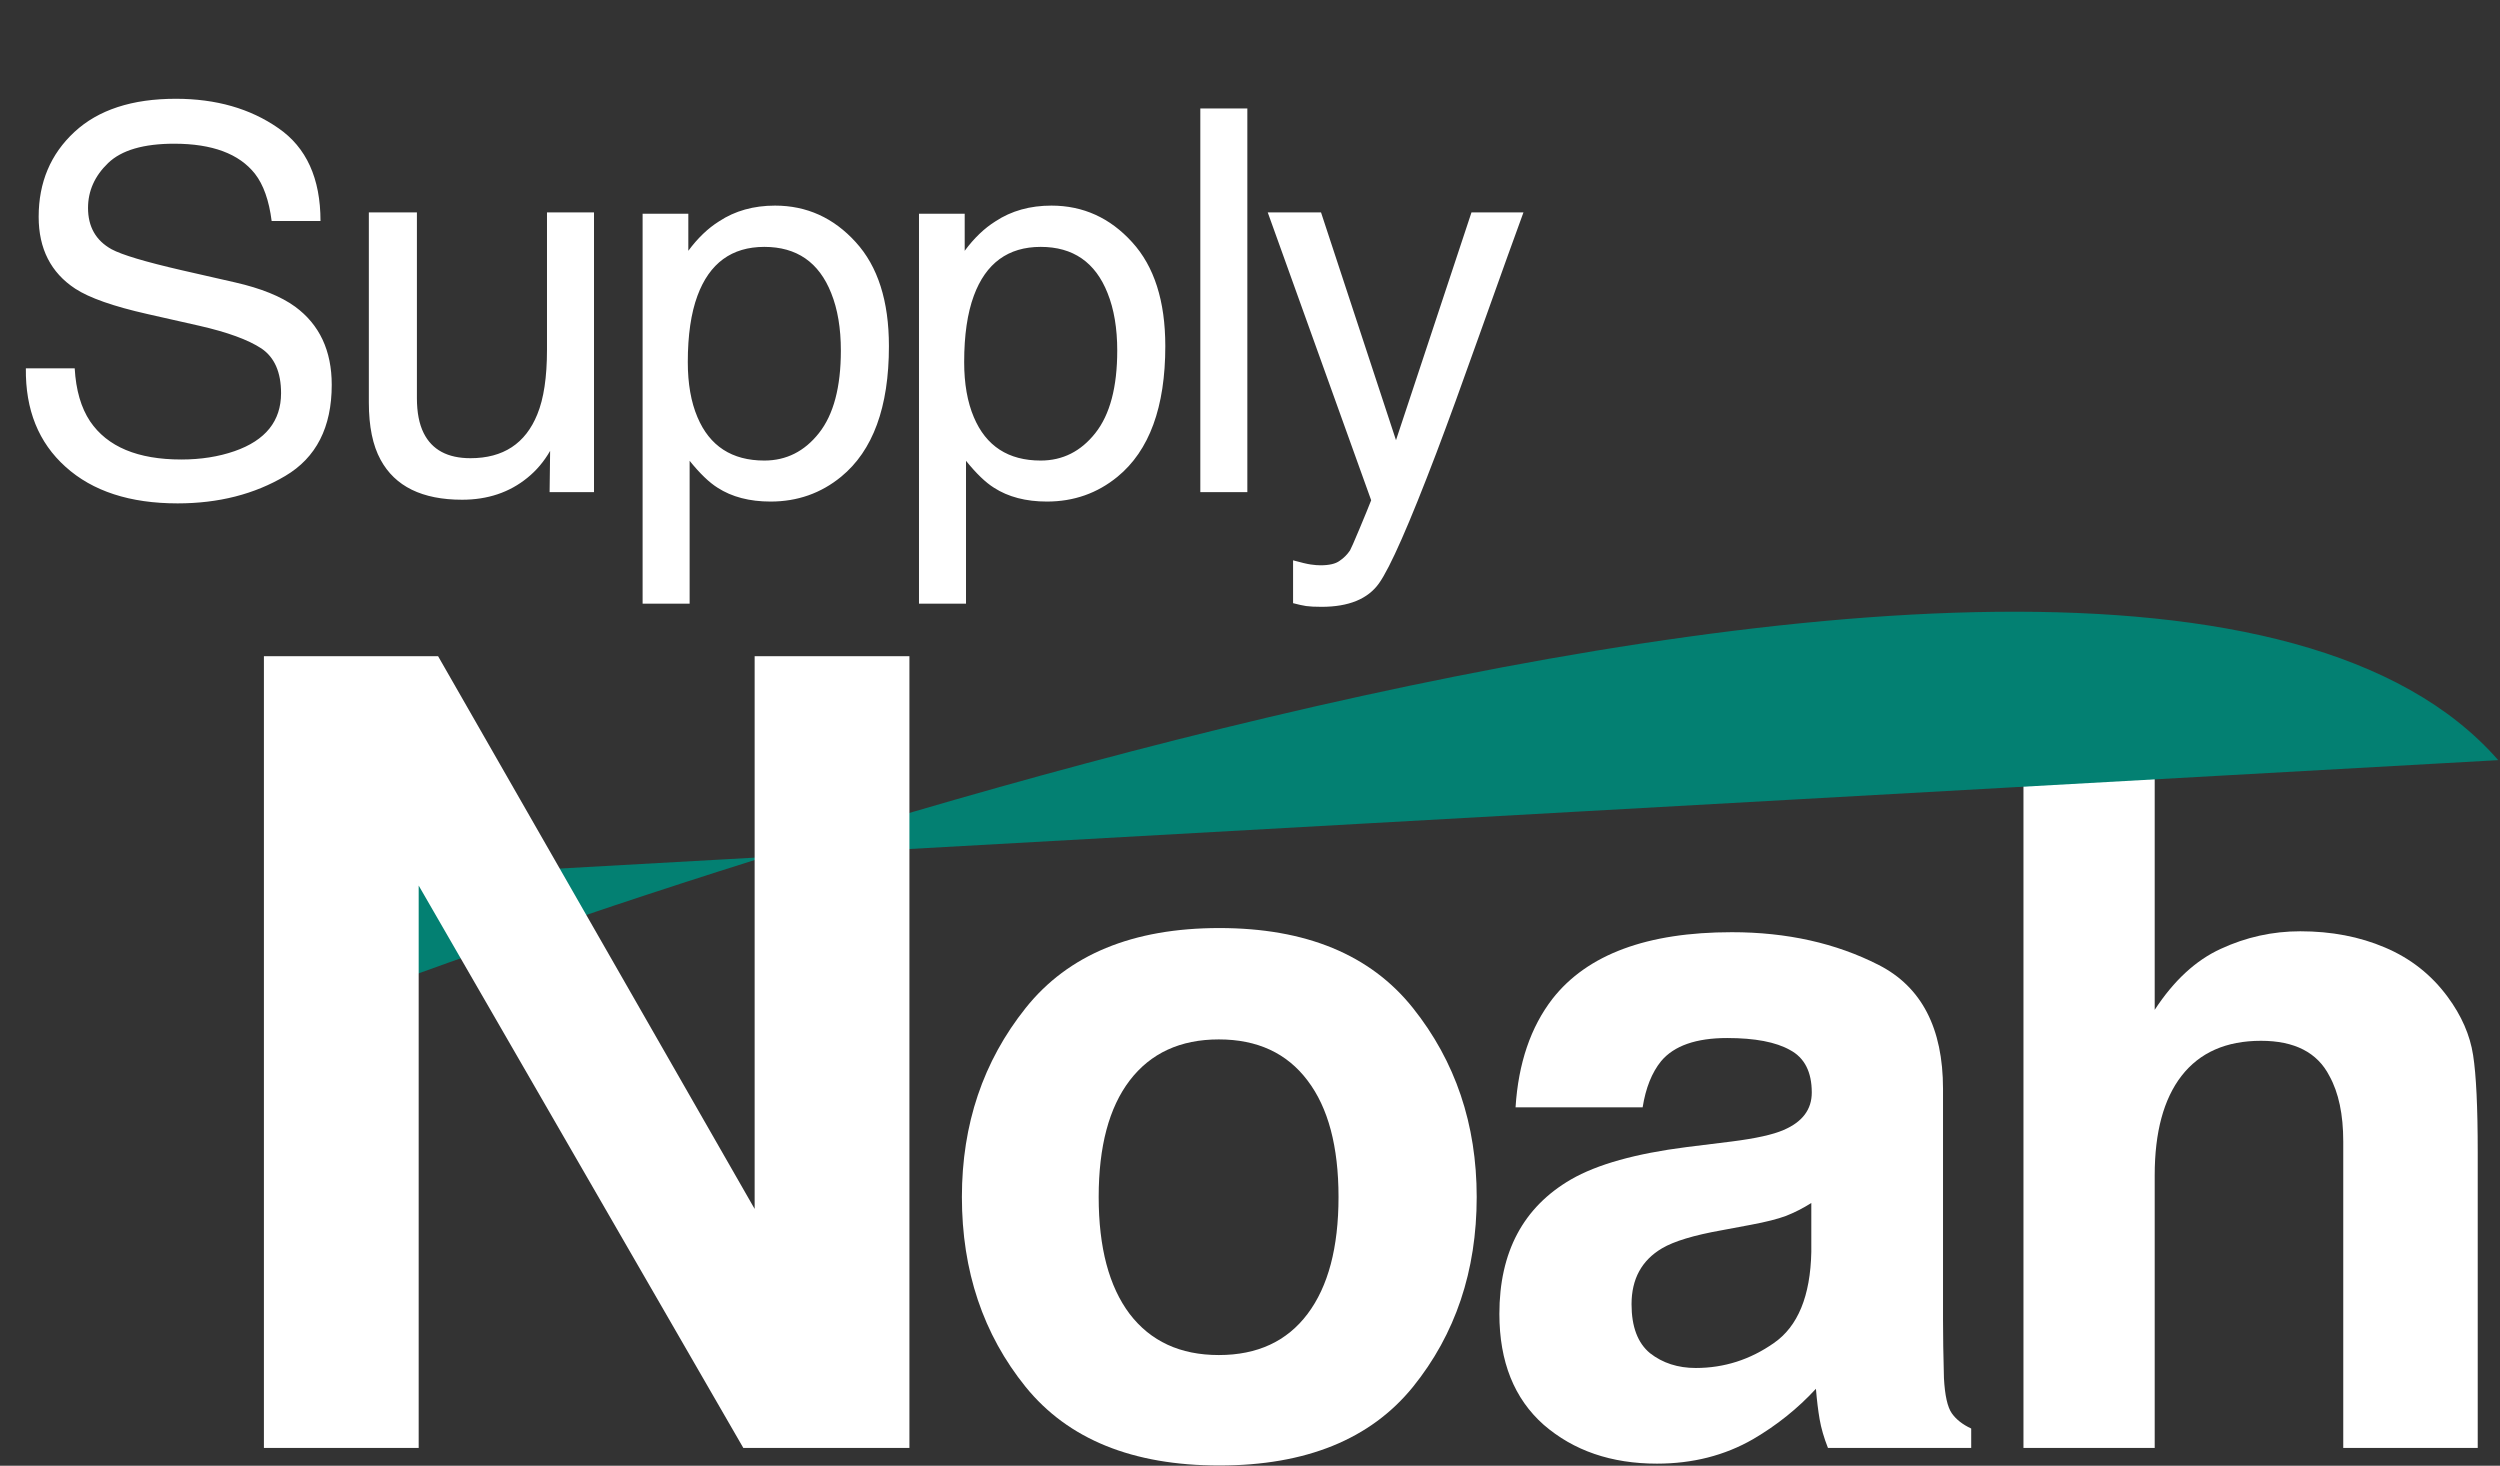 <svg width="701" height="411" viewBox="0 0 701 411" fill="none" xmlns="http://www.w3.org/2000/svg">
<rect x="0" y="0" width="701" height="411" fill="#333333" stroke="none"/>
<path d="M644.997 261.131C653.722 261.131 661.626 262.643 668.71 265.666C675.88 268.69 681.754 273.311 686.333 279.531C690.22 284.801 692.596 290.243 693.459 295.858C694.323 301.387 694.755 310.457 694.755 323.07V406H657.048V320.089C657.048 312.487 655.752 306.354 653.16 301.689C649.791 295.124 643.399 291.841 633.983 291.841C624.221 291.841 616.792 295.124 611.695 301.689C606.685 308.168 604.179 317.455 604.179 329.549V406H567.379V180.648H604.179V283.159C609.535 274.953 615.712 269.251 622.709 266.055C629.793 262.772 637.222 261.131 644.997 261.131Z" fill="white"/>
<path d="M507.892 337.323C505.559 338.792 503.184 340.001 500.765 340.951C498.432 341.815 495.193 342.636 491.046 343.413L482.753 344.968C474.979 346.35 469.407 348.035 466.038 350.022C460.336 353.391 457.485 358.617 457.485 365.701C457.485 372.007 459.213 376.586 462.669 379.436C466.21 382.201 470.487 383.583 475.497 383.583C483.444 383.583 490.744 381.25 497.396 376.586C504.134 371.921 507.633 363.412 507.892 351.058V337.323ZM485.475 320.089C492.299 319.225 497.18 318.145 500.117 316.85C505.387 314.604 508.021 311.105 508.021 306.354C508.021 300.566 505.991 296.592 501.931 294.432C497.957 292.186 492.083 291.063 484.308 291.063C475.583 291.063 469.407 293.223 465.779 297.542C463.187 300.739 461.459 305.058 460.595 310.5H424.961C425.739 298.147 429.194 287.997 435.327 280.049C445.089 267.609 461.848 261.39 485.604 261.39C501.067 261.39 514.803 264.456 526.81 270.59C538.818 276.723 544.822 288.299 544.822 305.317V370.107C544.822 374.599 544.908 380.041 545.081 386.434C545.34 391.271 546.074 394.554 547.284 396.282C548.493 398.009 550.307 399.435 552.726 400.558V406H512.557C511.434 403.149 510.656 400.471 510.224 397.966C509.792 395.461 509.447 392.61 509.188 389.414C504.091 394.943 498.217 399.651 491.565 403.538C483.617 408.117 474.633 410.406 464.612 410.406C451.827 410.406 441.245 406.778 432.865 399.521C424.572 392.178 420.426 381.812 420.426 368.422C420.426 351.058 427.121 338.489 440.511 330.715C447.853 326.482 458.652 323.458 472.905 321.644L485.475 320.089Z" fill="white"/>
<path d="M341.761 379.955C352.559 379.955 360.852 376.111 366.64 368.422C372.428 360.734 375.322 349.806 375.322 335.639C375.322 321.471 372.428 310.587 366.64 302.985C360.852 295.296 352.559 291.452 341.761 291.452C330.963 291.452 322.626 295.296 316.752 302.985C310.964 310.587 308.07 321.471 308.07 335.639C308.07 349.806 310.964 360.734 316.752 368.422C322.626 376.111 330.963 379.955 341.761 379.955ZM414.066 335.639C414.066 356.371 408.105 374.124 396.184 388.896C384.263 403.581 366.165 410.924 341.89 410.924C317.616 410.924 299.518 403.581 287.597 388.896C275.675 374.124 269.715 356.371 269.715 335.639C269.715 315.252 275.675 297.586 287.597 282.641C299.518 267.696 317.616 260.224 341.89 260.224C366.165 260.224 384.263 267.696 396.184 282.641C408.105 297.586 414.066 315.252 414.066 335.639Z" fill="white"/>
<path fill-rule="evenodd" clip-rule="evenodd" d="M700.5 213.144C592 89 92.5 282.144 92.5 282.144V247.144L700.5 213.144Z" fill="#038072"/>
<path d="M74 184H122.841L211.602 338.978V184H255V406H208.427L117.398 248.311V406H74V184Z" fill="white"/>
<path d="M20.947 103.283C21.289 109.387 22.73 114.343 25.269 118.151C30.102 125.28 38.623 128.845 50.83 128.845C56.299 128.845 61.279 128.063 65.772 126.501C74.463 123.474 78.809 118.054 78.809 110.241C78.809 104.382 76.978 100.207 73.315 97.717C69.605 95.275 63.794 93.151 55.884 91.345L41.309 88.049C31.787 85.9 25.049 83.532 21.094 80.944C14.258 76.452 10.84 69.738 10.84 60.803C10.84 51.135 14.185 43.2 20.874 36.999C27.564 30.798 37.036 27.697 49.292 27.697C60.571 27.697 70.142 30.432 78.003 35.9C85.913 41.32 89.868 50.012 89.868 61.975H76.172C75.439 56.213 73.877 51.794 71.484 48.718C67.041 43.102 59.497 40.295 48.852 40.295C40.259 40.295 34.082 42.102 30.322 45.715C26.562 49.328 24.683 53.527 24.683 58.312C24.683 63.586 26.88 67.443 31.274 69.885C34.155 71.447 40.674 73.4 50.83 75.744L65.918 79.186C73.193 80.847 78.809 83.117 82.764 85.998C89.6 91.027 93.018 98.327 93.018 107.897C93.018 119.812 88.672 128.332 79.981 133.459C71.338 138.586 61.279 141.149 49.805 141.149C36.426 141.149 25.952 137.731 18.384 130.896C10.815 124.108 7.104 114.904 7.251 103.283H20.947ZM116.9 59.558V111.633C116.9 115.637 117.535 118.908 118.805 121.447C121.148 126.135 125.519 128.479 131.915 128.479C141.095 128.479 147.345 124.377 150.665 116.174C152.472 111.779 153.375 105.749 153.375 98.083V59.558H166.559V138H154.107L154.254 126.428C152.545 129.406 150.421 131.921 147.882 133.972C142.853 138.073 136.749 140.124 129.571 140.124C118.39 140.124 110.772 136.389 106.72 128.918C104.522 124.914 103.424 119.567 103.424 112.878V59.558H116.9ZM214.318 129.138C220.471 129.138 225.573 126.574 229.626 121.447C233.728 116.271 235.778 108.557 235.778 98.303C235.778 92.053 234.875 86.682 233.068 82.189C229.65 73.547 223.4 69.226 214.318 69.226C205.188 69.226 198.938 73.791 195.568 82.922C193.762 87.805 192.858 94.006 192.858 101.525C192.858 107.58 193.762 112.731 195.568 116.979C198.986 125.085 205.236 129.138 214.318 129.138ZM180.188 59.924H193.005V70.324C195.642 66.76 198.522 64.001 201.647 62.048C206.091 59.118 211.315 57.653 217.321 57.653C226.208 57.653 233.752 61.071 239.953 67.907C246.154 74.694 249.255 84.411 249.255 97.058C249.255 114.147 244.787 126.354 235.852 133.679C230.188 138.317 223.596 140.637 216.076 140.637C210.168 140.637 205.212 139.343 201.208 136.755C198.864 135.29 196.252 132.775 193.371 129.211V169.274H180.188V59.924ZM291.814 129.138C297.967 129.138 303.069 126.574 307.122 121.447C311.224 116.271 313.274 108.557 313.274 98.303C313.274 92.053 312.371 86.682 310.564 82.189C307.146 73.547 300.896 69.226 291.814 69.226C282.684 69.226 276.434 73.791 273.064 82.922C271.258 87.805 270.354 94.006 270.354 101.525C270.354 107.58 271.258 112.731 273.064 116.979C276.482 125.085 282.732 129.138 291.814 129.138ZM257.684 59.924H270.501V70.324C273.138 66.76 276.019 64.001 279.144 62.048C283.587 59.118 288.812 57.653 294.817 57.653C303.704 57.653 311.248 61.071 317.449 67.907C323.65 74.694 326.751 84.411 326.751 97.058C326.751 114.147 322.283 126.354 313.348 133.679C307.684 138.317 301.092 140.637 293.572 140.637C287.664 140.637 282.708 139.343 278.704 136.755C276.36 135.29 273.748 132.775 270.867 129.211V169.274H257.684V59.924ZM336.571 30.407H349.755V138H336.571V30.407ZM412.603 59.558H427.178C425.322 64.587 421.196 76.061 414.8 93.981C410.015 107.458 406.011 118.444 402.788 126.94C395.171 146.96 389.8 159.167 386.675 163.562C383.55 167.956 378.179 170.153 370.562 170.153C368.706 170.153 367.266 170.08 366.24 169.934C365.264 169.787 364.043 169.519 362.578 169.128V157.116C364.873 157.751 366.533 158.142 367.559 158.288C368.584 158.435 369.487 158.508 370.269 158.508C372.71 158.508 374.492 158.093 375.615 157.263C376.787 156.481 377.764 155.505 378.545 154.333C378.789 153.942 379.668 151.94 381.182 148.327C382.695 144.714 383.794 142.028 384.478 140.271L355.474 59.558H370.415L391.436 123.425L412.603 59.558Z" fill="white"/>
</svg>
